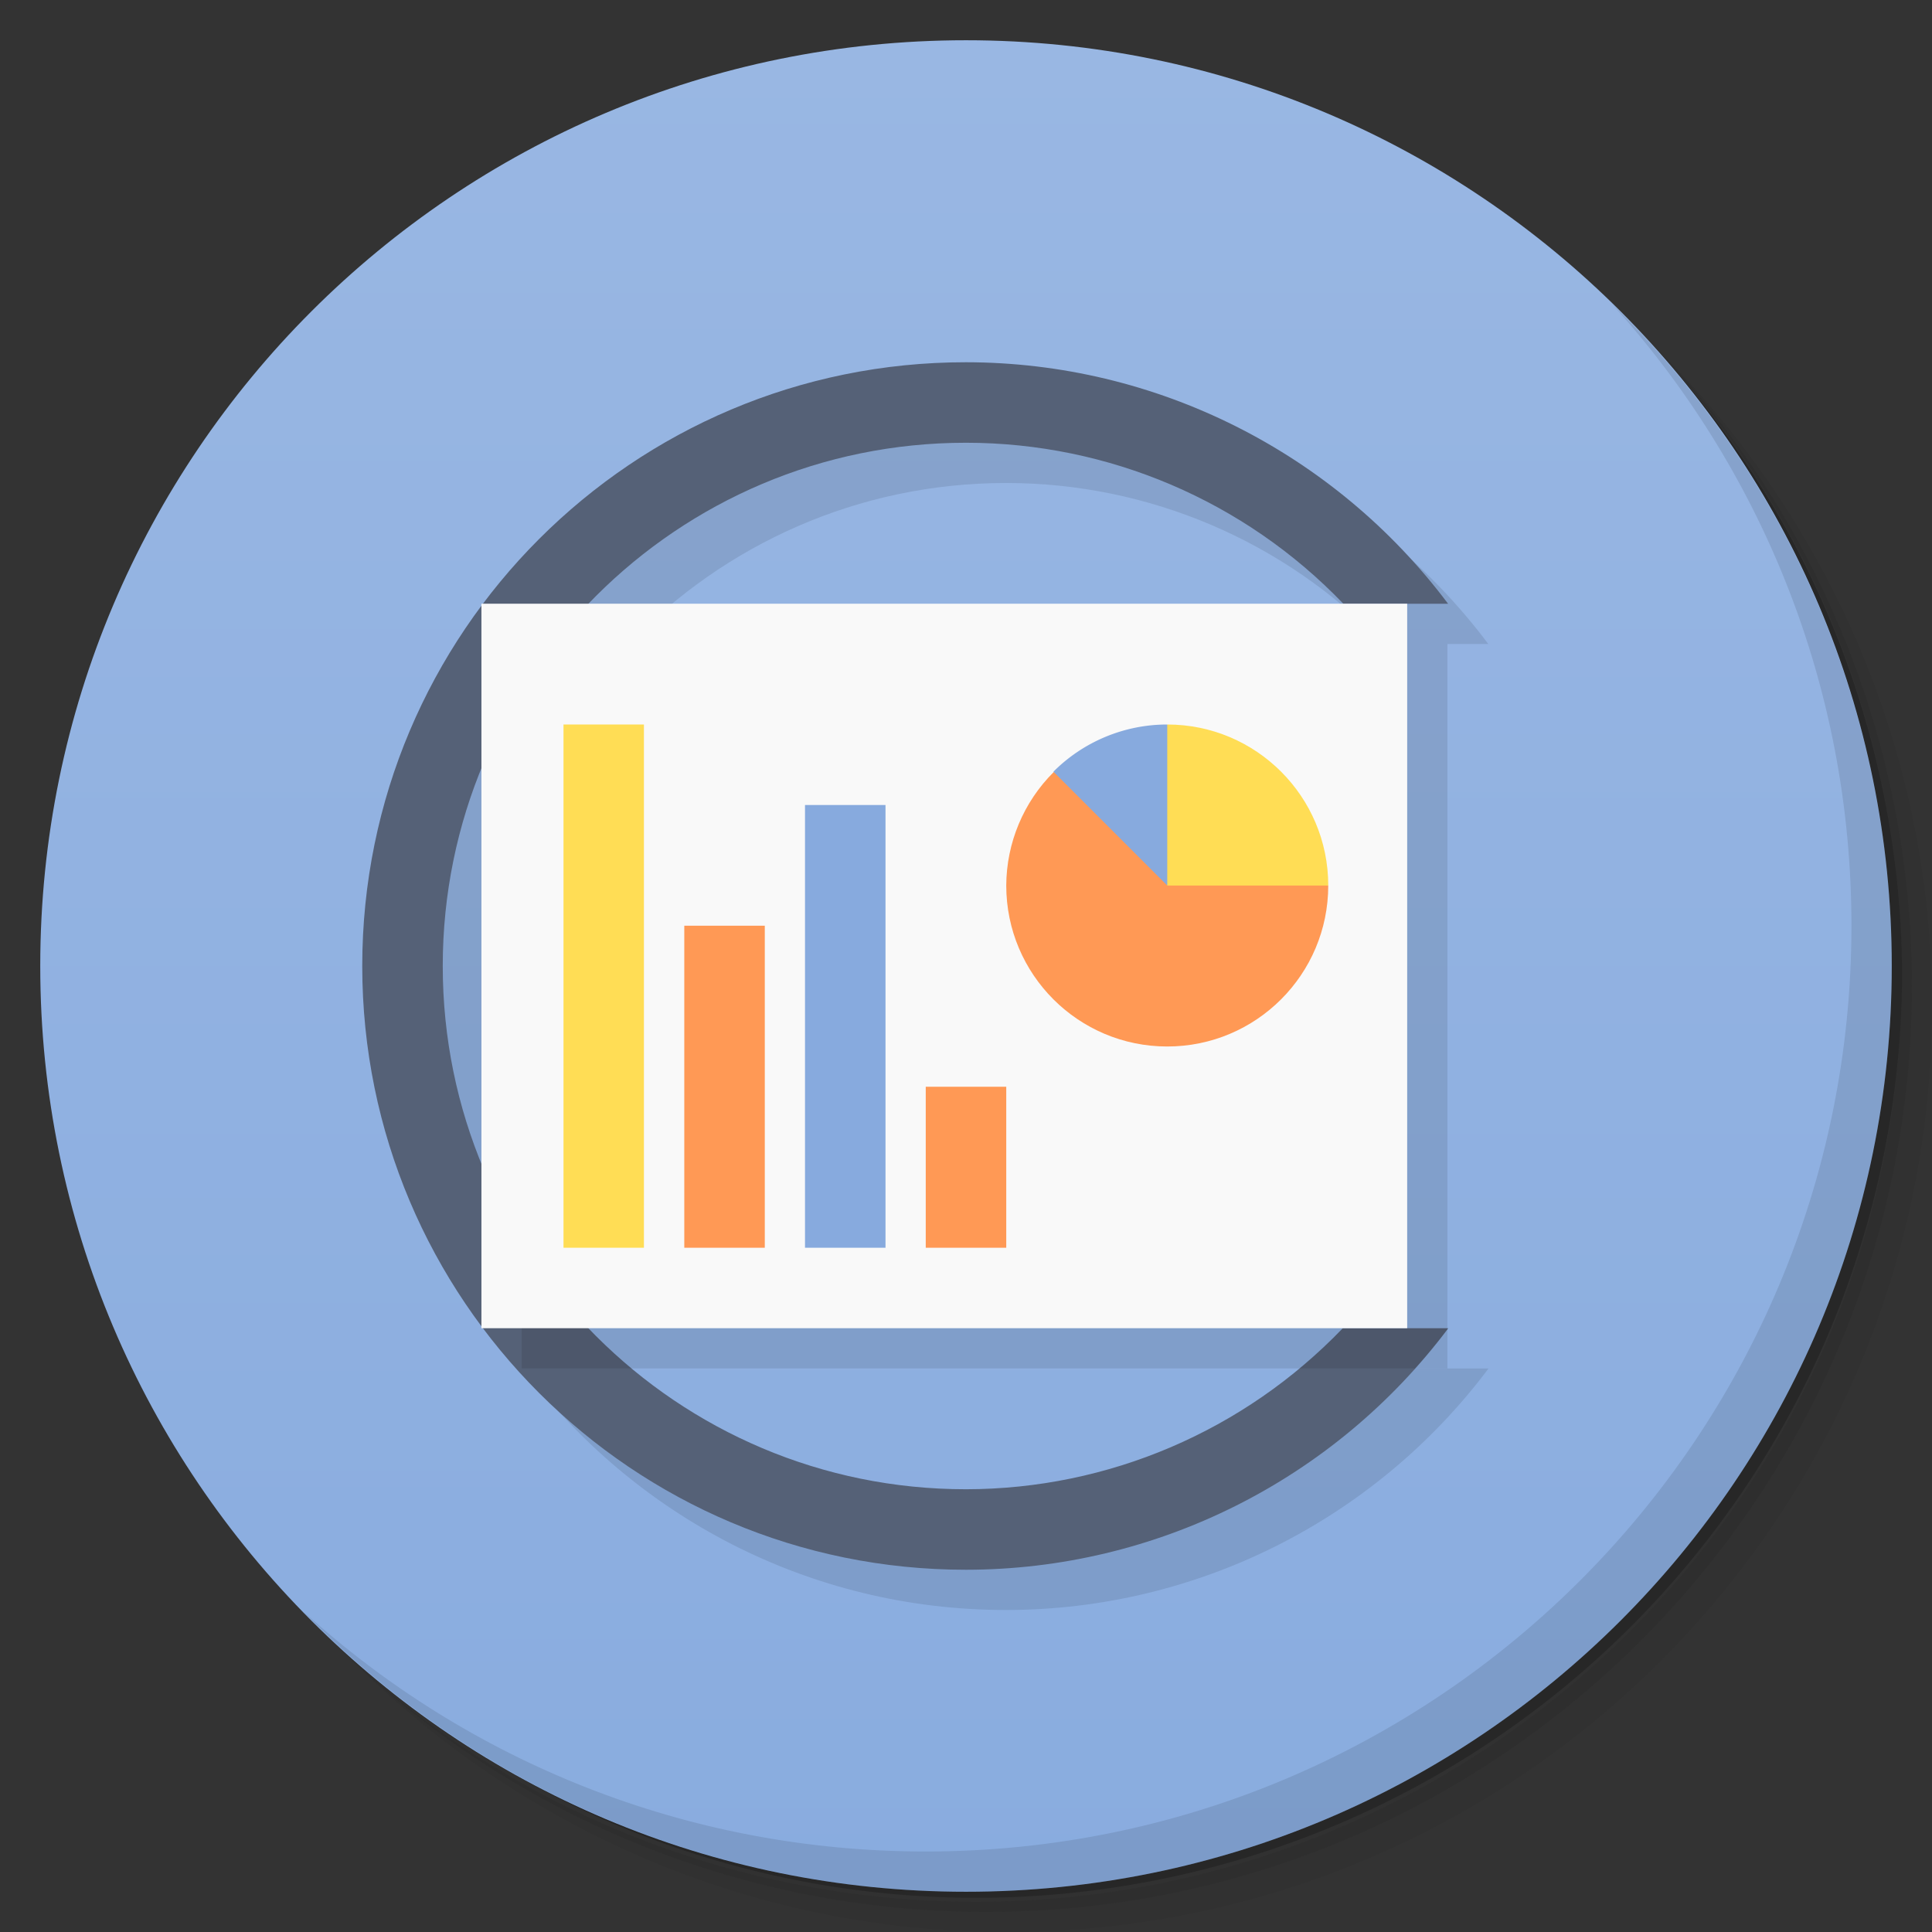 <svg version="1.1" viewBox="0 0 48 48" xmlns="http://www.w3.org/2000/svg">
 <rect x="0" y="0" width="48" height="48" fill="#333333" stroke="none"/>
 <defs>
  <linearGradient id="bg" x1="1" x2="47" gradientTransform="matrix(0 -1 1 0 -1.5e-6 48)" gradientUnits="userSpaceOnUse">
   <stop style="stop-color:#89acdf" offset="0"/>
   <stop style="stop-color:#99b7e3" offset="1"/>
  </linearGradient>
 </defs>
 <path d="m36.31 5c5.859 4.062 9.688 10.831 9.688 18.5 0 12.426-10.07 22.5-22.5 22.5-7.669 0-14.438-3.828-18.5-9.688 1.037 1.822 2.306 3.499 3.781 4.969 4.085 3.712 9.514 5.969 15.469 5.969 12.703 0 23-10.298 23-23 0-5.954-2.256-11.384-5.969-15.469-1.469-1.475-3.147-2.744-4.969-3.781zm4.969 3.781c3.854 4.113 6.219 9.637 6.219 15.719 0 12.703-10.297 23-23 23-6.081 0-11.606-2.364-15.719-6.219 4.16 4.144 9.883 6.719 16.219 6.719 12.703 0 23-10.298 23-23 0-6.335-2.575-12.06-6.719-16.219z" style="opacity:.05"/>
 <path d="m41.28 8.781c3.712 4.085 5.969 9.514 5.969 15.469 0 12.703-10.297 23-23 23-5.954 0-11.384-2.256-15.469-5.969 4.113 3.854 9.637 6.219 15.719 6.219 12.703 0 23-10.298 23-23 0-6.081-2.364-11.606-6.219-15.719z" style="opacity:.1"/>
 <path d="m31.25 2.375c8.615 3.154 14.75 11.417 14.75 21.13 0 12.426-10.07 22.5-22.5 22.5-9.708 0-17.971-6.135-21.12-14.75a23 23 0 0 0 44.875-7 23 23 0 0 0-16-21.875z" style="opacity:.2"/>
 <path d="m24 1c12.703 0 23 10.297 23 23s-10.297 23-23 23-23-10.297-23-23 10.297-23 23-23z" style="fill:url(#bg)"/>
 <path d="m25 10c-4.907-0.003-9.263 2.354-12 5.998h-0.039v0.053c-1.859 2.499-2.961 5.596-2.961 8.949s1.101 6.451 2.961 8.949v0.049h0.037c2.736 3.646 7.093 6.004 12.002 6.002 4.715-2e-3 9.154-2.228 11.982-6h-2.621c-2.447 2.55-5.827 3.998-9.361 4-3.687 0.002-7.013-1.536-9.379-4.002h20.34v-17.998h1.016c-2.828-3.77-7.264-5.997-11.977-6zm0 2c3.538 5.24e-4 6.923 1.445 9.373 3.998h-18.748c2.366-2.463 5.69-3.999 9.375-3.998z" style="opacity:.1"/>
 <path d="m24 9c-8.284-0.005-15 6.716-15 15s6.716 15.004 15 15c4.715-2e-3 9.153-2.228 11.982-6h-2.621c-2.447 2.55-5.827 3.998-9.361 4-7.18 0.004-13-5.82-13-13s5.82-13.001 13-13c3.539 5.24e-4 6.925 1.446 9.375 4h2.602c-2.828-3.77-7.264-5.997-11.977-6z" style="fill:#556177"/>
 <path d="m12.961 30.867v3.131h2.728c-1.068-0.889-1.99-1.946-2.728-3.131zm20.4 2.133c-0.341 0.355-0.702 0.687-1.076 0.998h2.871c0.279-0.312 0.55-0.633 0.805-0.971v-0.027z" style="opacity:.1"/>
 <path d="m40.03 7.531c3.712 4.084 5.969 9.514 5.969 15.469 0 12.703-10.297 23-23 23-5.954 0-11.384-2.256-15.469-5.969 4.178 4.291 10.01 6.969 16.469 6.969 12.703 0 23-10.298 23-23 0-6.462-2.677-12.291-6.969-16.469z" style="opacity:.1"/>
 <rect x="11.961" y="14.999" width="23" height="18" style="fill:#f9f9f9"/>
 <rect x="14" y="18" width="1.998" height="13" style="fill:#fd5"/>
 <rect x="17.001" y="22.999" width="2" height="8.001" style="fill:#f95"/>
 <rect x="20" y="20" width="2" height="11" style="fill:#87aade"/>
 <rect x="23" y="27" width="2" height="4" style="fill:#f95"/>
 <path d="m26.18 19.18c-0.751 0.747-1.175 1.761-1.18 2.82 0 2.209 1.791 4 4 4s4-1.791 4-4z" style="fill:#f95"/>
 <path d="m29 18-1 2 1 2h4c0-2.209-1.791-4-4-4z" style="fill:#fd5"/>
 <path d="m26.172 19.172a4 4 0 0 1 2.828-1.172v4z" style="fill:#87aade"/>
</svg>
